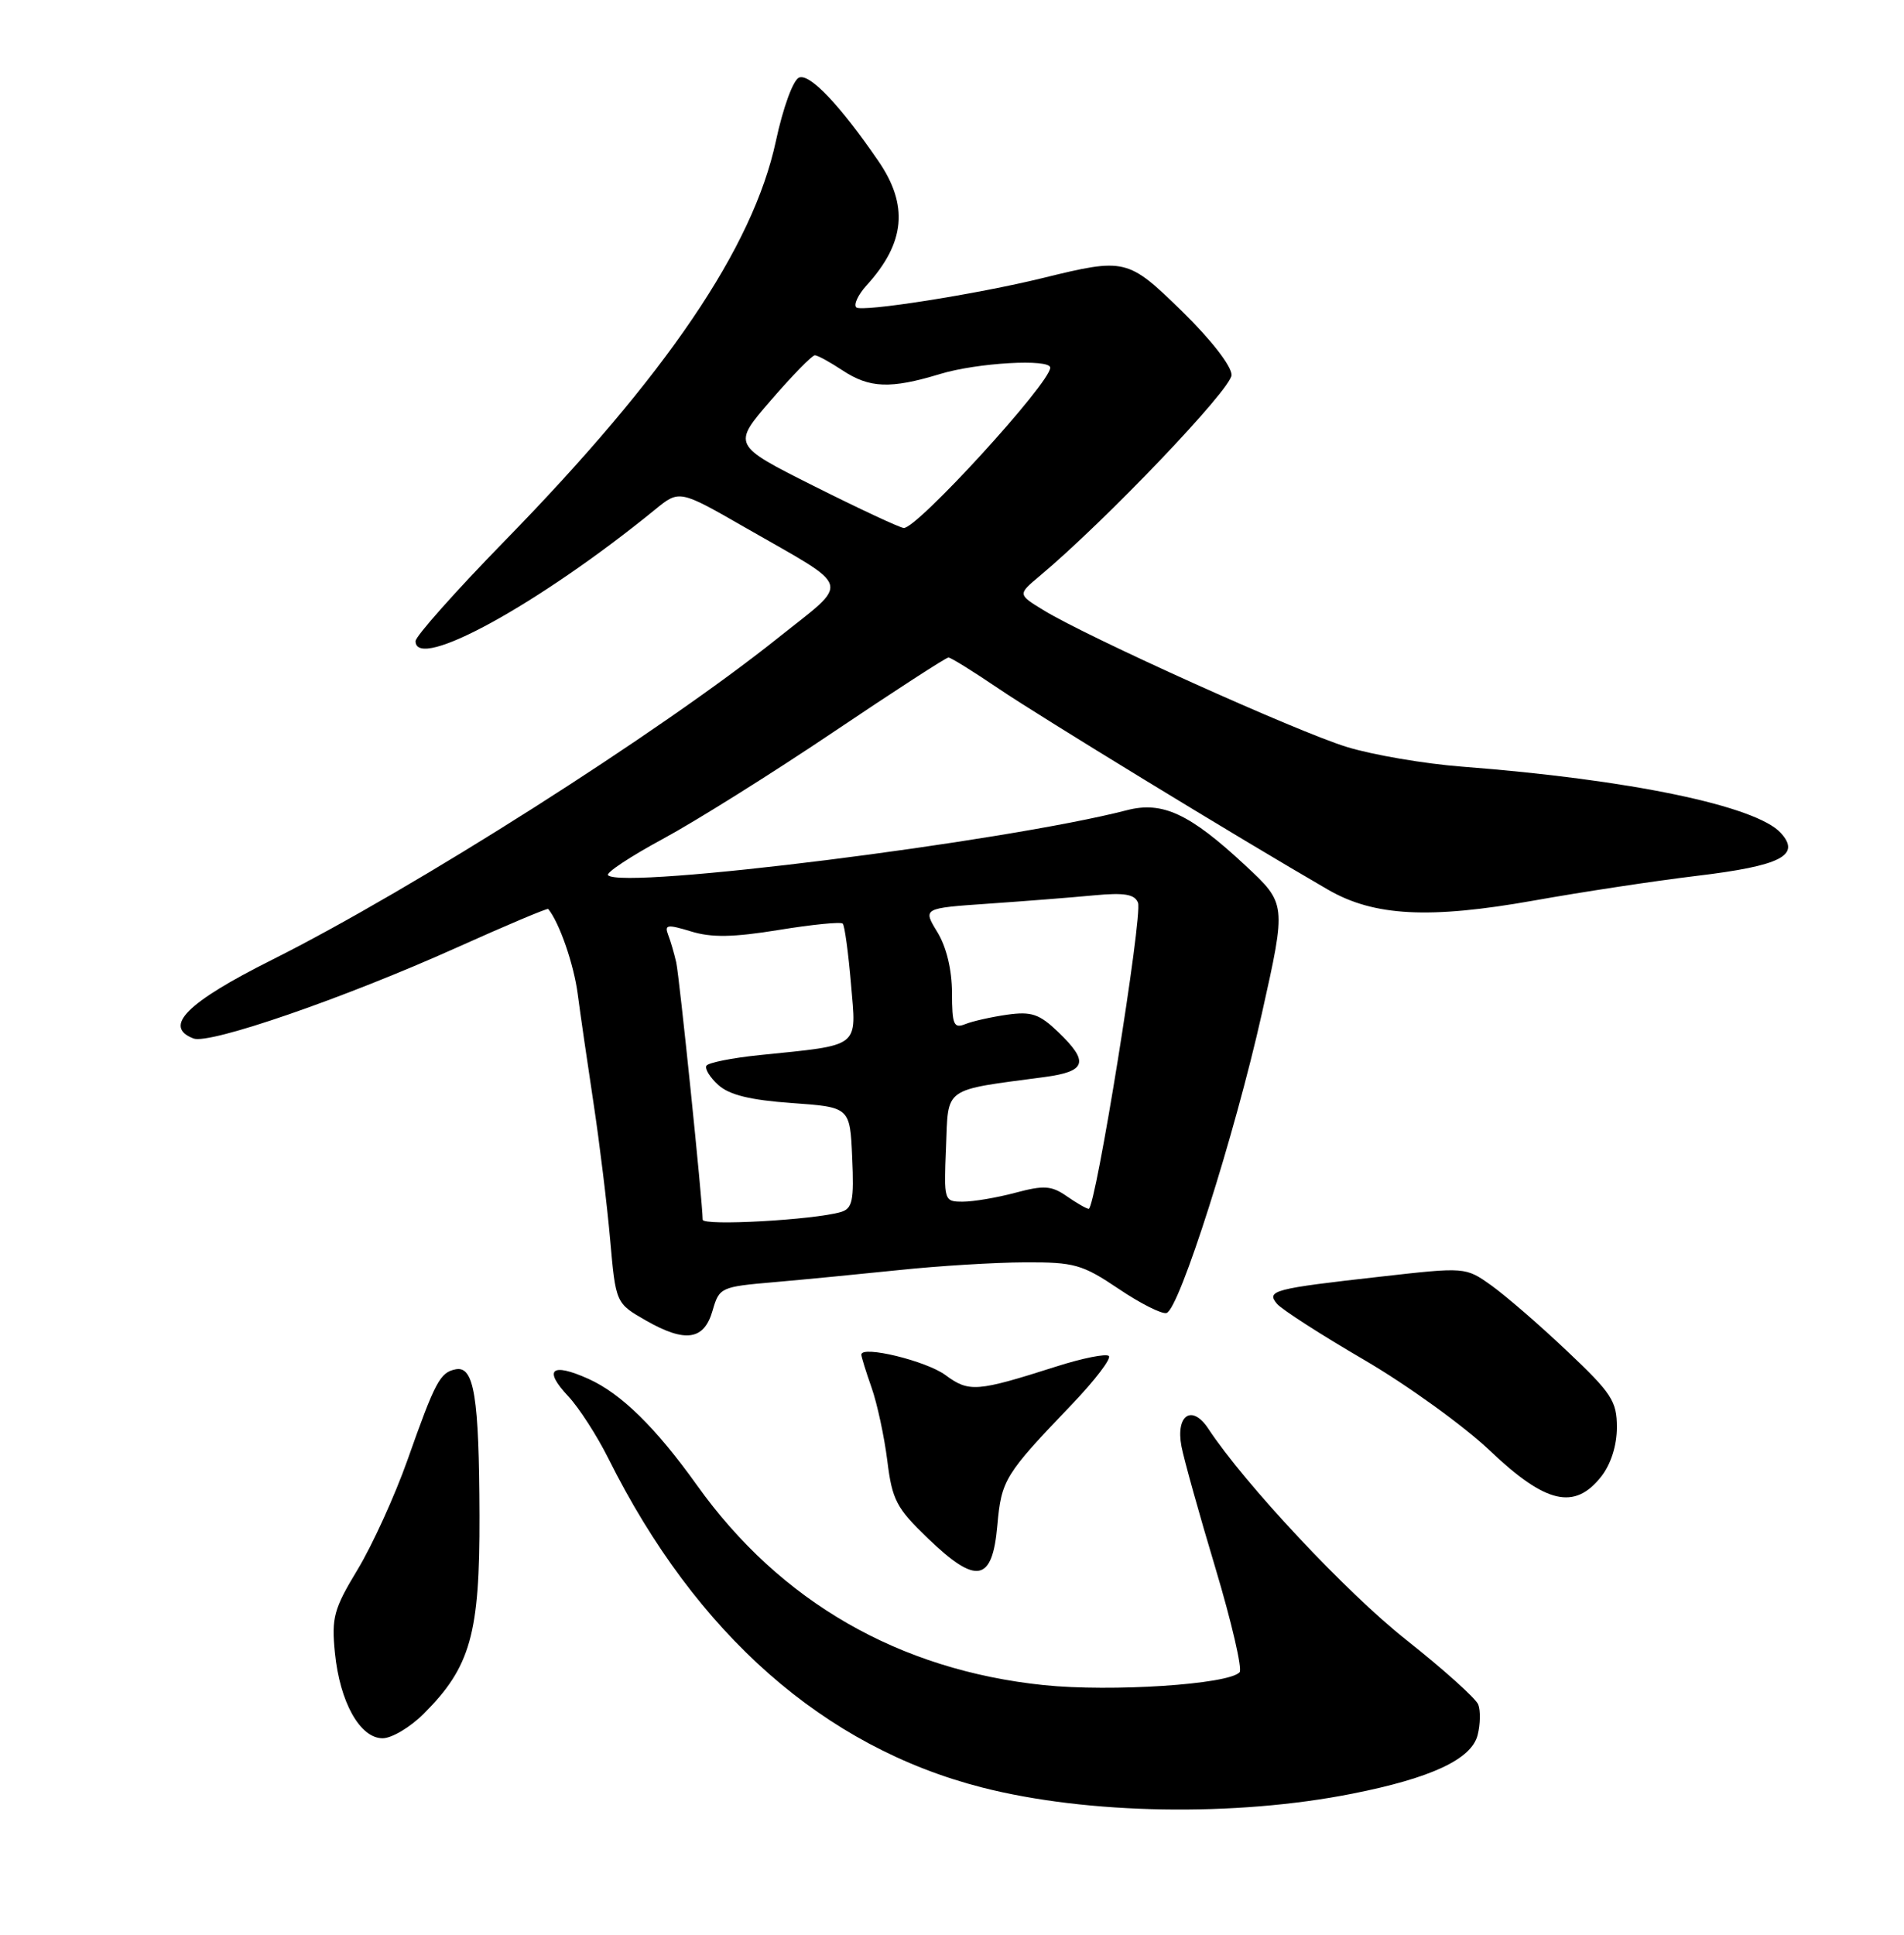 <?xml version="1.0" encoding="UTF-8" standalone="no"?>
<!DOCTYPE svg PUBLIC "-//W3C//DTD SVG 1.1//EN" "http://www.w3.org/Graphics/SVG/1.1/DTD/svg11.dtd" >
<svg xmlns="http://www.w3.org/2000/svg" xmlns:xlink="http://www.w3.org/1999/xlink" version="1.1" viewBox="0 0 252 256">
 <g >
 <path fill="currentColor"
d=" M 179.00 237.33 C 189.44 235.26 194.77 232.77 195.57 229.57 C 195.93 228.16 195.96 226.34 195.65 225.54 C 195.34 224.73 191.03 220.87 186.08 216.95 C 178.23 210.75 164.73 196.34 159.93 189.05 C 157.78 185.77 155.58 187.21 156.37 191.38 C 156.70 193.09 158.72 200.35 160.87 207.50 C 163.01 214.65 164.45 220.85 164.06 221.27 C 162.59 222.88 147.10 223.89 138.17 222.97 C 118.98 220.98 103.25 211.93 92.26 196.54 C 86.80 188.90 82.22 184.40 77.89 182.45 C 72.98 180.24 71.87 181.20 75.22 184.76 C 76.63 186.27 79.02 189.97 80.53 193.00 C 92.13 216.24 109.07 231.16 129.97 236.51 C 143.90 240.08 163.49 240.41 179.00 237.33 Z  M 56.08 226.76 C 62.28 220.56 63.51 216.21 63.46 200.50 C 63.41 184.81 62.75 180.71 60.32 181.18 C 58.24 181.59 57.61 182.77 53.94 193.16 C 52.25 197.93 49.28 204.45 47.34 207.66 C 44.17 212.90 43.86 214.04 44.33 218.72 C 44.98 225.23 47.65 230.00 50.64 230.00 C 51.85 230.00 54.30 228.54 56.08 226.76 Z  M 132.00 201.85 C 132.54 195.79 132.95 195.13 141.91 185.78 C 144.92 182.63 147.10 179.77 146.76 179.42 C 146.41 179.08 143.29 179.70 139.81 180.81 C 129.27 184.17 128.26 184.25 125.14 181.95 C 122.60 180.07 114.00 177.98 114.00 179.24 C 114.00 179.52 114.61 181.49 115.36 183.62 C 116.11 185.76 117.04 190.10 117.44 193.29 C 118.08 198.47 118.64 199.55 122.83 203.57 C 129.24 209.73 131.34 209.34 132.00 201.85 Z  M 211.93 195.37 C 213.21 193.73 214.00 191.26 214.00 188.86 C 214.00 185.40 213.32 184.35 207.41 178.77 C 203.79 175.34 199.28 171.44 197.39 170.09 C 193.96 167.65 193.96 167.65 182.73 168.92 C 168.55 170.51 167.56 170.77 169.01 172.51 C 169.62 173.25 174.81 176.59 180.54 179.93 C 186.26 183.27 193.77 188.69 197.22 191.97 C 204.59 198.97 208.40 199.85 211.93 195.37 Z  M 94.32 173.39 C 95.19 170.36 95.41 170.26 102.36 169.66 C 106.28 169.32 113.78 168.59 119.00 168.05 C 124.22 167.50 131.72 167.04 135.65 167.03 C 142.20 167.00 143.24 167.30 148.05 170.53 C 150.94 172.48 153.80 173.92 154.40 173.73 C 156.09 173.22 163.42 150.18 167.03 134.03 C 170.26 119.57 170.26 119.57 164.81 114.50 C 157.48 107.67 153.86 105.98 149.16 107.20 C 132.94 111.39 82.40 117.73 80.48 115.81 C 80.16 115.49 83.41 113.34 87.70 111.02 C 91.99 108.71 102.13 102.36 110.23 96.91 C 118.33 91.46 125.21 87.00 125.53 87.00 C 125.85 87.00 128.84 88.86 132.19 91.13 C 137.57 94.78 164.19 111.03 175.77 117.72 C 181.84 121.24 189.18 121.62 203.00 119.16 C 209.32 118.03 219.00 116.56 224.50 115.90 C 235.70 114.56 238.39 113.19 235.70 110.22 C 232.45 106.63 215.66 103.14 193.50 101.44 C 188.55 101.06 181.68 99.89 178.24 98.83 C 171.69 96.82 143.97 84.33 138.10 80.73 C 134.70 78.65 134.70 78.65 137.60 76.22 C 146.36 68.88 163.00 51.45 163.00 49.62 C 163.00 48.43 160.28 44.94 156.45 41.19 C 149.26 34.18 148.95 34.10 138.00 36.79 C 129.23 38.94 114.00 41.33 113.33 40.67 C 112.96 40.30 113.58 38.98 114.70 37.75 C 119.81 32.14 120.28 27.16 116.25 21.30 C 111.20 13.94 107.19 9.71 105.77 10.26 C 104.98 10.56 103.65 14.20 102.69 18.67 C 99.66 32.77 88.23 49.62 66.79 71.58 C 60.31 78.22 55.00 84.19 55.00 84.83 C 55.00 88.91 71.35 79.94 86.71 67.42 C 89.92 64.80 89.92 64.80 98.71 69.85 C 113.04 78.07 112.65 76.68 102.92 84.45 C 87.32 96.91 54.79 117.59 36.00 127.00 C 24.71 132.65 21.53 135.84 25.61 137.41 C 27.74 138.22 45.51 132.09 60.43 125.39 C 66.99 122.44 72.45 120.14 72.56 120.27 C 74.04 122.09 75.94 127.57 76.46 131.51 C 76.82 134.26 77.77 140.78 78.56 146.00 C 79.35 151.22 80.34 159.31 80.75 163.97 C 81.50 172.44 81.50 172.44 85.50 174.73 C 90.73 177.71 93.20 177.33 94.32 173.39 Z  M 93.00 161.38 C 92.99 159.03 89.92 129.23 89.50 127.34 C 89.23 126.16 88.75 124.50 88.42 123.66 C 87.92 122.35 88.34 122.29 91.45 123.24 C 94.16 124.08 97.03 124.03 103.07 123.05 C 107.48 122.33 111.29 121.95 111.54 122.21 C 111.79 122.46 112.28 126.05 112.63 130.18 C 113.36 138.76 114.05 138.22 100.50 139.61 C 96.89 139.98 93.74 140.61 93.50 141.01 C 93.25 141.41 93.96 142.56 95.08 143.57 C 96.53 144.88 99.31 145.56 104.80 145.95 C 112.50 146.50 112.50 146.50 112.79 153.17 C 113.05 158.87 112.83 159.91 111.29 160.37 C 107.70 161.42 93.00 162.24 93.00 161.38 Z  M 141.16 158.26 C 139.16 156.88 138.16 156.81 134.39 157.82 C 131.96 158.47 128.83 159.00 127.44 159.00 C 124.94 159.00 124.92 158.91 125.21 151.78 C 125.53 143.72 124.69 144.32 138.25 142.51 C 143.80 141.77 144.18 140.51 140.05 136.55 C 137.56 134.16 136.51 133.81 133.30 134.26 C 131.21 134.56 128.71 135.12 127.75 135.51 C 126.23 136.12 126.00 135.58 126.00 131.36 C 125.99 128.32 125.27 125.31 124.06 123.33 C 122.13 120.17 122.13 120.17 130.82 119.57 C 135.59 119.24 141.87 118.75 144.78 118.47 C 148.82 118.09 150.18 118.32 150.62 119.44 C 151.26 121.12 144.99 160.03 144.09 159.95 C 143.77 159.92 142.45 159.16 141.16 158.26 Z  M 107.70 64.30 C 96.91 58.88 96.91 58.88 102.05 52.94 C 104.88 49.67 107.49 47.00 107.85 47.01 C 108.21 47.01 109.85 47.91 111.50 49.00 C 115.08 51.37 117.86 51.48 124.41 49.49 C 129.34 47.99 139.00 47.44 139.00 48.65 C 139.00 50.69 121.27 70.07 119.60 69.86 C 118.99 69.78 113.64 67.28 107.70 64.30 Z "/>
</g>
</svg>